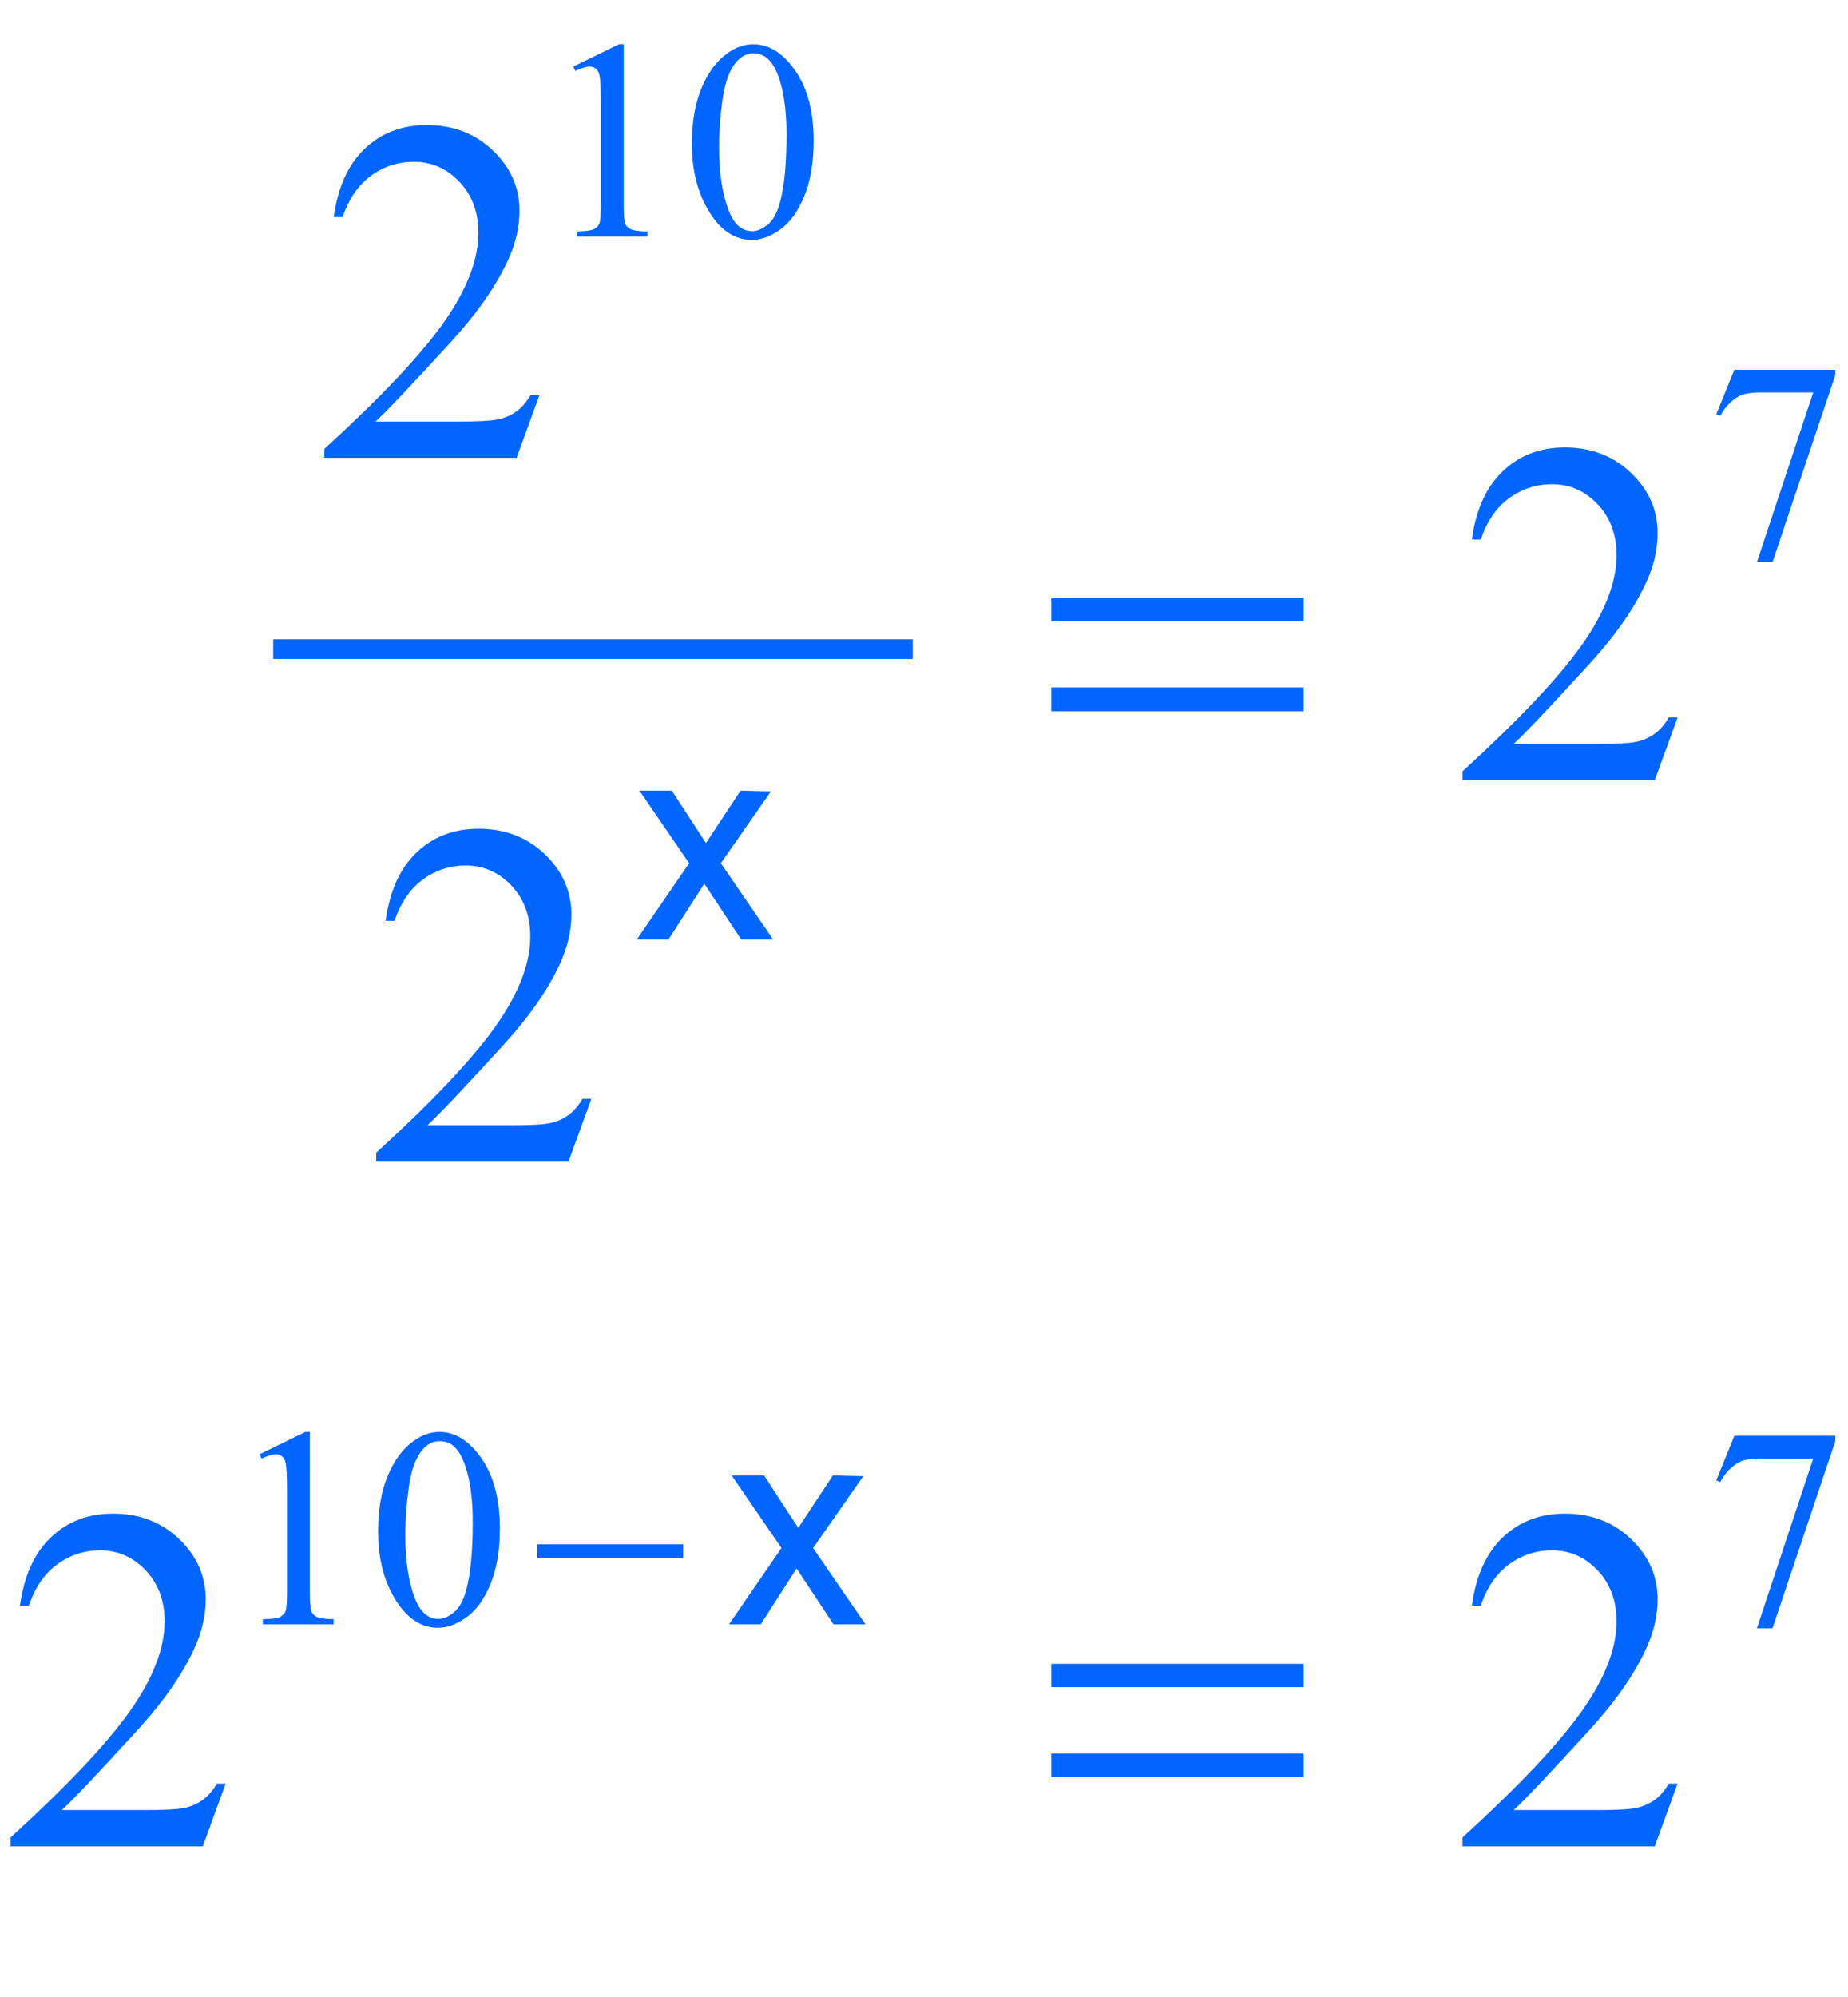 <?xml version="1.0" encoding="iso-8859-1"?>
<!-- Generator: Adobe Illustrator 16.0.0, SVG Export Plug-In . SVG Version: 6.00 Build 0)  -->
<!DOCTYPE svg PUBLIC "-//W3C//DTD SVG 1.1//EN" "http://www.w3.org/Graphics/SVG/1.1/DTD/svg11.dtd">
<svg version="1.1" id="Lager_1" xmlns="http://www.w3.org/2000/svg" xmlns:xlink="http://www.w3.org/1999/xlink" x="0px" y="0px"
	 width="46.934px" height="50.698px" viewBox="0 0 46.934 50.698" style="enable-background:new 0 0 46.934 50.698;"
	 xml:space="preserve">
<g>
	
		<line style="fill:none;stroke:#0066FF;stroke-width:0.5;stroke-linecap:square;stroke-miterlimit:10;" x1="7.188" y1="16.476" x2="22.93" y2="16.476"/>
	<g>
		<path style="fill:#0066FF;" d="M14.558,1.69l1.165-0.568h0.117v4.041c0,0.268,0.011,0.435,0.033,0.501s0.069,0.117,0.14,0.152
			c0.07,0.035,0.214,0.055,0.43,0.06v0.13h-1.799v-0.13c0.226-0.005,0.372-0.024,0.438-0.059c0.066-0.034,0.112-0.08,0.138-0.137
			s0.039-0.23,0.039-0.517V2.58c0-0.348-0.012-0.572-0.035-0.67c-0.017-0.075-0.046-0.13-0.09-0.166
			c-0.044-0.035-0.096-0.053-0.157-0.053c-0.087,0-0.208,0.037-0.363,0.109L14.558,1.69z"/>
		<path style="fill:#0066FF;" d="M17.571,3.642c0-0.545,0.082-1.016,0.247-1.41c0.165-0.394,0.383-0.688,0.656-0.88
			c0.211-0.153,0.43-0.229,0.656-0.229c0.367,0,0.696,0.187,0.988,0.561c0.365,0.464,0.547,1.092,0.547,1.884
			c0,0.555-0.08,1.027-0.24,1.415s-0.364,0.67-0.612,0.845S19.326,6.09,19.095,6.09c-0.457,0-0.836-0.269-1.14-0.808
			C17.699,4.829,17.571,4.282,17.571,3.642z M18.262,3.73c0,0.659,0.081,1.196,0.244,1.612c0.134,0.351,0.334,0.526,0.6,0.526
			c0.127,0,0.259-0.057,0.396-0.171c0.136-0.114,0.24-0.305,0.311-0.574c0.108-0.404,0.162-0.975,0.162-1.711
			c0-0.545-0.057-1-0.169-1.365c-0.084-0.271-0.194-0.462-0.328-0.575c-0.096-0.078-0.213-0.117-0.349-0.117
			c-0.16,0-0.302,0.072-0.427,0.215c-0.169,0.195-0.285,0.502-0.346,0.921C18.293,2.91,18.262,3.323,18.262,3.73z"/>
	</g>
	<g>
		<path style="fill:#0066FF;" d="M44.047,9.385h2.565v0.134l-1.595,4.75h-0.396l1.43-4.308h-1.316c-0.266,0-0.455,0.032-0.568,0.095
			c-0.197,0.108-0.356,0.275-0.477,0.501l-0.102-0.039L44.047,9.385z"/>
	</g>
	<g>
		<path style="fill:#0066FF;" d="M6.589,36.915l1.165-0.568H7.87v4.04c0,0.269,0.011,0.436,0.033,0.502
			c0.022,0.065,0.069,0.116,0.14,0.151c0.07,0.035,0.214,0.056,0.43,0.06v0.131H6.674V41.1c0.226-0.004,0.372-0.023,0.438-0.058
			s0.112-0.08,0.138-0.138s0.039-0.23,0.039-0.518v-2.582c0-0.349-0.012-0.572-0.035-0.671c-0.017-0.075-0.046-0.131-0.09-0.166
			c-0.044-0.035-0.096-0.053-0.157-0.053c-0.087,0-0.208,0.036-0.363,0.109L6.589,36.915z"/>
		<path style="fill:#0066FF;" d="M9.602,38.866c0-0.546,0.082-1.016,0.247-1.409c0.165-0.395,0.383-0.688,0.656-0.881
			c0.211-0.152,0.43-0.229,0.656-0.229c0.367,0,0.696,0.188,0.988,0.562c0.365,0.463,0.547,1.091,0.547,1.884
			c0,0.556-0.08,1.027-0.24,1.415c-0.16,0.389-0.364,0.67-0.612,0.846c-0.248,0.175-0.487,0.263-0.718,0.263
			c-0.457,0-0.836-0.27-1.14-0.809C9.73,40.053,9.602,39.506,9.602,38.866z M10.293,38.954c0,0.659,0.081,1.196,0.244,1.613
			c0.134,0.351,0.334,0.525,0.6,0.525c0.127,0,0.259-0.057,0.396-0.171c0.136-0.114,0.24-0.306,0.311-0.573
			c0.108-0.405,0.162-0.976,0.162-1.712c0-0.546-0.057-1.001-0.169-1.365c-0.084-0.271-0.194-0.462-0.328-0.575
			c-0.096-0.078-0.213-0.116-0.349-0.116c-0.16,0-0.302,0.071-0.427,0.215c-0.169,0.195-0.285,0.502-0.346,0.921
			S10.293,38.548,10.293,38.954z"/>
		<path style="fill:#0066FF;" d="M44.047,36.445h2.565v0.135l-1.595,4.749h-0.396l1.43-4.309h-1.316
			c-0.266,0-0.455,0.032-0.568,0.096c-0.197,0.108-0.356,0.275-0.477,0.501l-0.102-0.039L44.047,36.445z"/>
	</g>
	<g>
		<path style="fill:#0066FF;" d="M13.7,10.028l-0.58,1.593H8.237v-0.226c1.437-1.311,2.447-2.381,3.033-3.211
			s0.879-1.589,0.879-2.276c0-0.525-0.161-0.956-0.482-1.294s-0.706-0.507-1.154-0.507c-0.407,0-0.772,0.119-1.095,0.357
			C9.095,4.703,8.856,5.052,8.701,5.512H8.476C8.577,4.759,8.838,4.181,9.26,3.778c0.421-0.403,0.947-0.604,1.578-0.604
			c0.671,0,1.232,0.216,1.682,0.647c0.449,0.431,0.674,0.94,0.674,1.526c0,0.419-0.098,0.838-0.293,1.257
			c-0.301,0.659-0.79,1.357-1.465,2.093c-1.013,1.107-1.646,1.774-1.898,2.002h2.161c0.439,0,0.748-0.016,0.924-0.049
			c0.177-0.032,0.337-0.098,0.479-0.198c0.143-0.1,0.267-0.241,0.373-0.424H13.7z"/>
	</g>
	<g>
		<path style="fill:#0066FF;" d="M42.606,18.212l-0.58,1.593h-4.883v-0.226c1.437-1.311,2.447-2.381,3.033-3.211
			s0.879-1.589,0.879-2.276c0-0.525-0.16-0.956-0.481-1.294c-0.322-0.338-0.706-0.507-1.154-0.507c-0.406,0-0.771,0.119-1.096,0.357
			c-0.323,0.238-0.562,0.587-0.717,1.047h-0.226c0.102-0.753,0.363-1.331,0.784-1.733c0.421-0.403,0.947-0.604,1.578-0.604
			c0.671,0,1.231,0.216,1.681,0.647c0.45,0.431,0.675,0.94,0.675,1.526c0,0.419-0.098,0.838-0.293,1.257
			c-0.301,0.659-0.789,1.357-1.465,2.093c-1.014,1.107-1.646,1.774-1.898,2.002h2.161c0.439,0,0.747-0.016,0.925-0.049
			c0.177-0.032,0.336-0.098,0.479-0.198c0.143-0.1,0.267-0.241,0.373-0.424H42.606z"/>
	</g>
	<g>
		<path style="fill:#0066FF;" d="M15.019,27.89l-0.58,1.593H9.556v-0.226c1.437-1.311,2.447-2.381,3.033-3.211
			s0.879-1.589,0.879-2.276c0-0.525-0.161-0.956-0.482-1.294s-0.706-0.507-1.154-0.507c-0.407,0-0.772,0.119-1.095,0.357
			c-0.324,0.238-0.562,0.587-0.717,1.047H9.794c0.102-0.753,0.363-1.331,0.784-1.733c0.421-0.403,0.947-0.604,1.578-0.604
			c0.671,0,1.232,0.216,1.682,0.647c0.449,0.431,0.674,0.94,0.674,1.526c0,0.419-0.098,0.838-0.293,1.257
			c-0.301,0.659-0.79,1.357-1.465,2.093c-1.013,1.107-1.646,1.774-1.898,2.002h2.161c0.439,0,0.748-0.016,0.924-0.049
			c0.177-0.032,0.337-0.099,0.479-0.198c0.143-0.1,0.267-0.241,0.373-0.424H15.019z"/>
	</g>
	<g>
		<path style="fill:#0066FF;" d="M5.731,45.272l-0.58,1.593H0.269V46.64c1.437-1.311,2.447-2.381,3.033-3.211
			s0.879-1.589,0.879-2.276c0-0.525-0.161-0.956-0.482-1.294s-0.706-0.507-1.154-0.507c-0.407,0-0.772,0.119-1.095,0.357
			c-0.324,0.238-0.562,0.587-0.717,1.047H0.507c0.102-0.753,0.363-1.331,0.784-1.733c0.421-0.403,0.947-0.604,1.578-0.604
			c0.671,0,1.232,0.216,1.682,0.646c0.449,0.432,0.674,0.94,0.674,1.526c0,0.419-0.098,0.838-0.293,1.257
			c-0.301,0.66-0.79,1.357-1.465,2.094c-1.013,1.107-1.646,1.774-1.898,2.002h2.161c0.439,0,0.748-0.016,0.924-0.049
			c0.177-0.032,0.337-0.099,0.479-0.198c0.143-0.1,0.267-0.241,0.373-0.424H5.731z"/>
		<path style="fill:#0066FF;" d="M42.606,45.272l-0.58,1.593h-4.883V46.64c1.437-1.311,2.447-2.381,3.033-3.211
			s0.879-1.589,0.879-2.276c0-0.525-0.16-0.956-0.481-1.294c-0.322-0.338-0.706-0.507-1.154-0.507c-0.406,0-0.771,0.119-1.096,0.357
			c-0.323,0.238-0.562,0.587-0.717,1.047h-0.226c0.102-0.753,0.363-1.331,0.784-1.733c0.421-0.403,0.947-0.604,1.578-0.604
			c0.671,0,1.231,0.216,1.681,0.646c0.45,0.432,0.675,0.94,0.675,1.526c0,0.419-0.098,0.838-0.293,1.257
			c-0.301,0.66-0.789,1.357-1.465,2.094c-1.014,1.107-1.646,1.774-1.898,2.002h2.161c0.439,0,0.747-0.016,0.925-0.049
			c0.177-0.032,0.336-0.099,0.479-0.198s0.267-0.241,0.373-0.424H42.606z"/>
	</g>
	<g>
		<path style="fill:#0066FF;" d="M16.239,20.068h0.822l0.868,1.331l0.879-1.331l0.772,0.018l-1.273,1.825l1.33,1.937h-0.812
			l-0.938-1.418l-0.911,1.418h-0.805l1.331-1.937L16.239,20.068z"/>
	</g>
	<g>
		<path style="fill:#0066FF;" d="M18.583,37.451h0.822l0.868,1.33l0.879-1.33l0.772,0.018l-1.273,1.824l1.33,1.938h-0.812
			l-0.938-1.419L19.32,41.23h-0.805l1.331-1.938L18.583,37.451z"/>
	</g>
	<g>
		<path style="fill:#0066FF;" d="M13.646,39.198h3.705v0.349h-3.705V39.198z"/>
	</g>
	<g>
		<path style="fill:#0066FF;" d="M26.7,15.172h6.409v0.592H26.7V15.172z M26.7,17.449h6.409v0.604H26.7V17.449z"/>
	</g>
	<g>
		<path style="fill:#0066FF;" d="M26.7,42.232h6.409v0.592H26.7V42.232z M26.7,44.51h6.409v0.604H26.7V44.51z"/>
	</g>
</g>
<g id="theGroup">
</g>
</svg>
